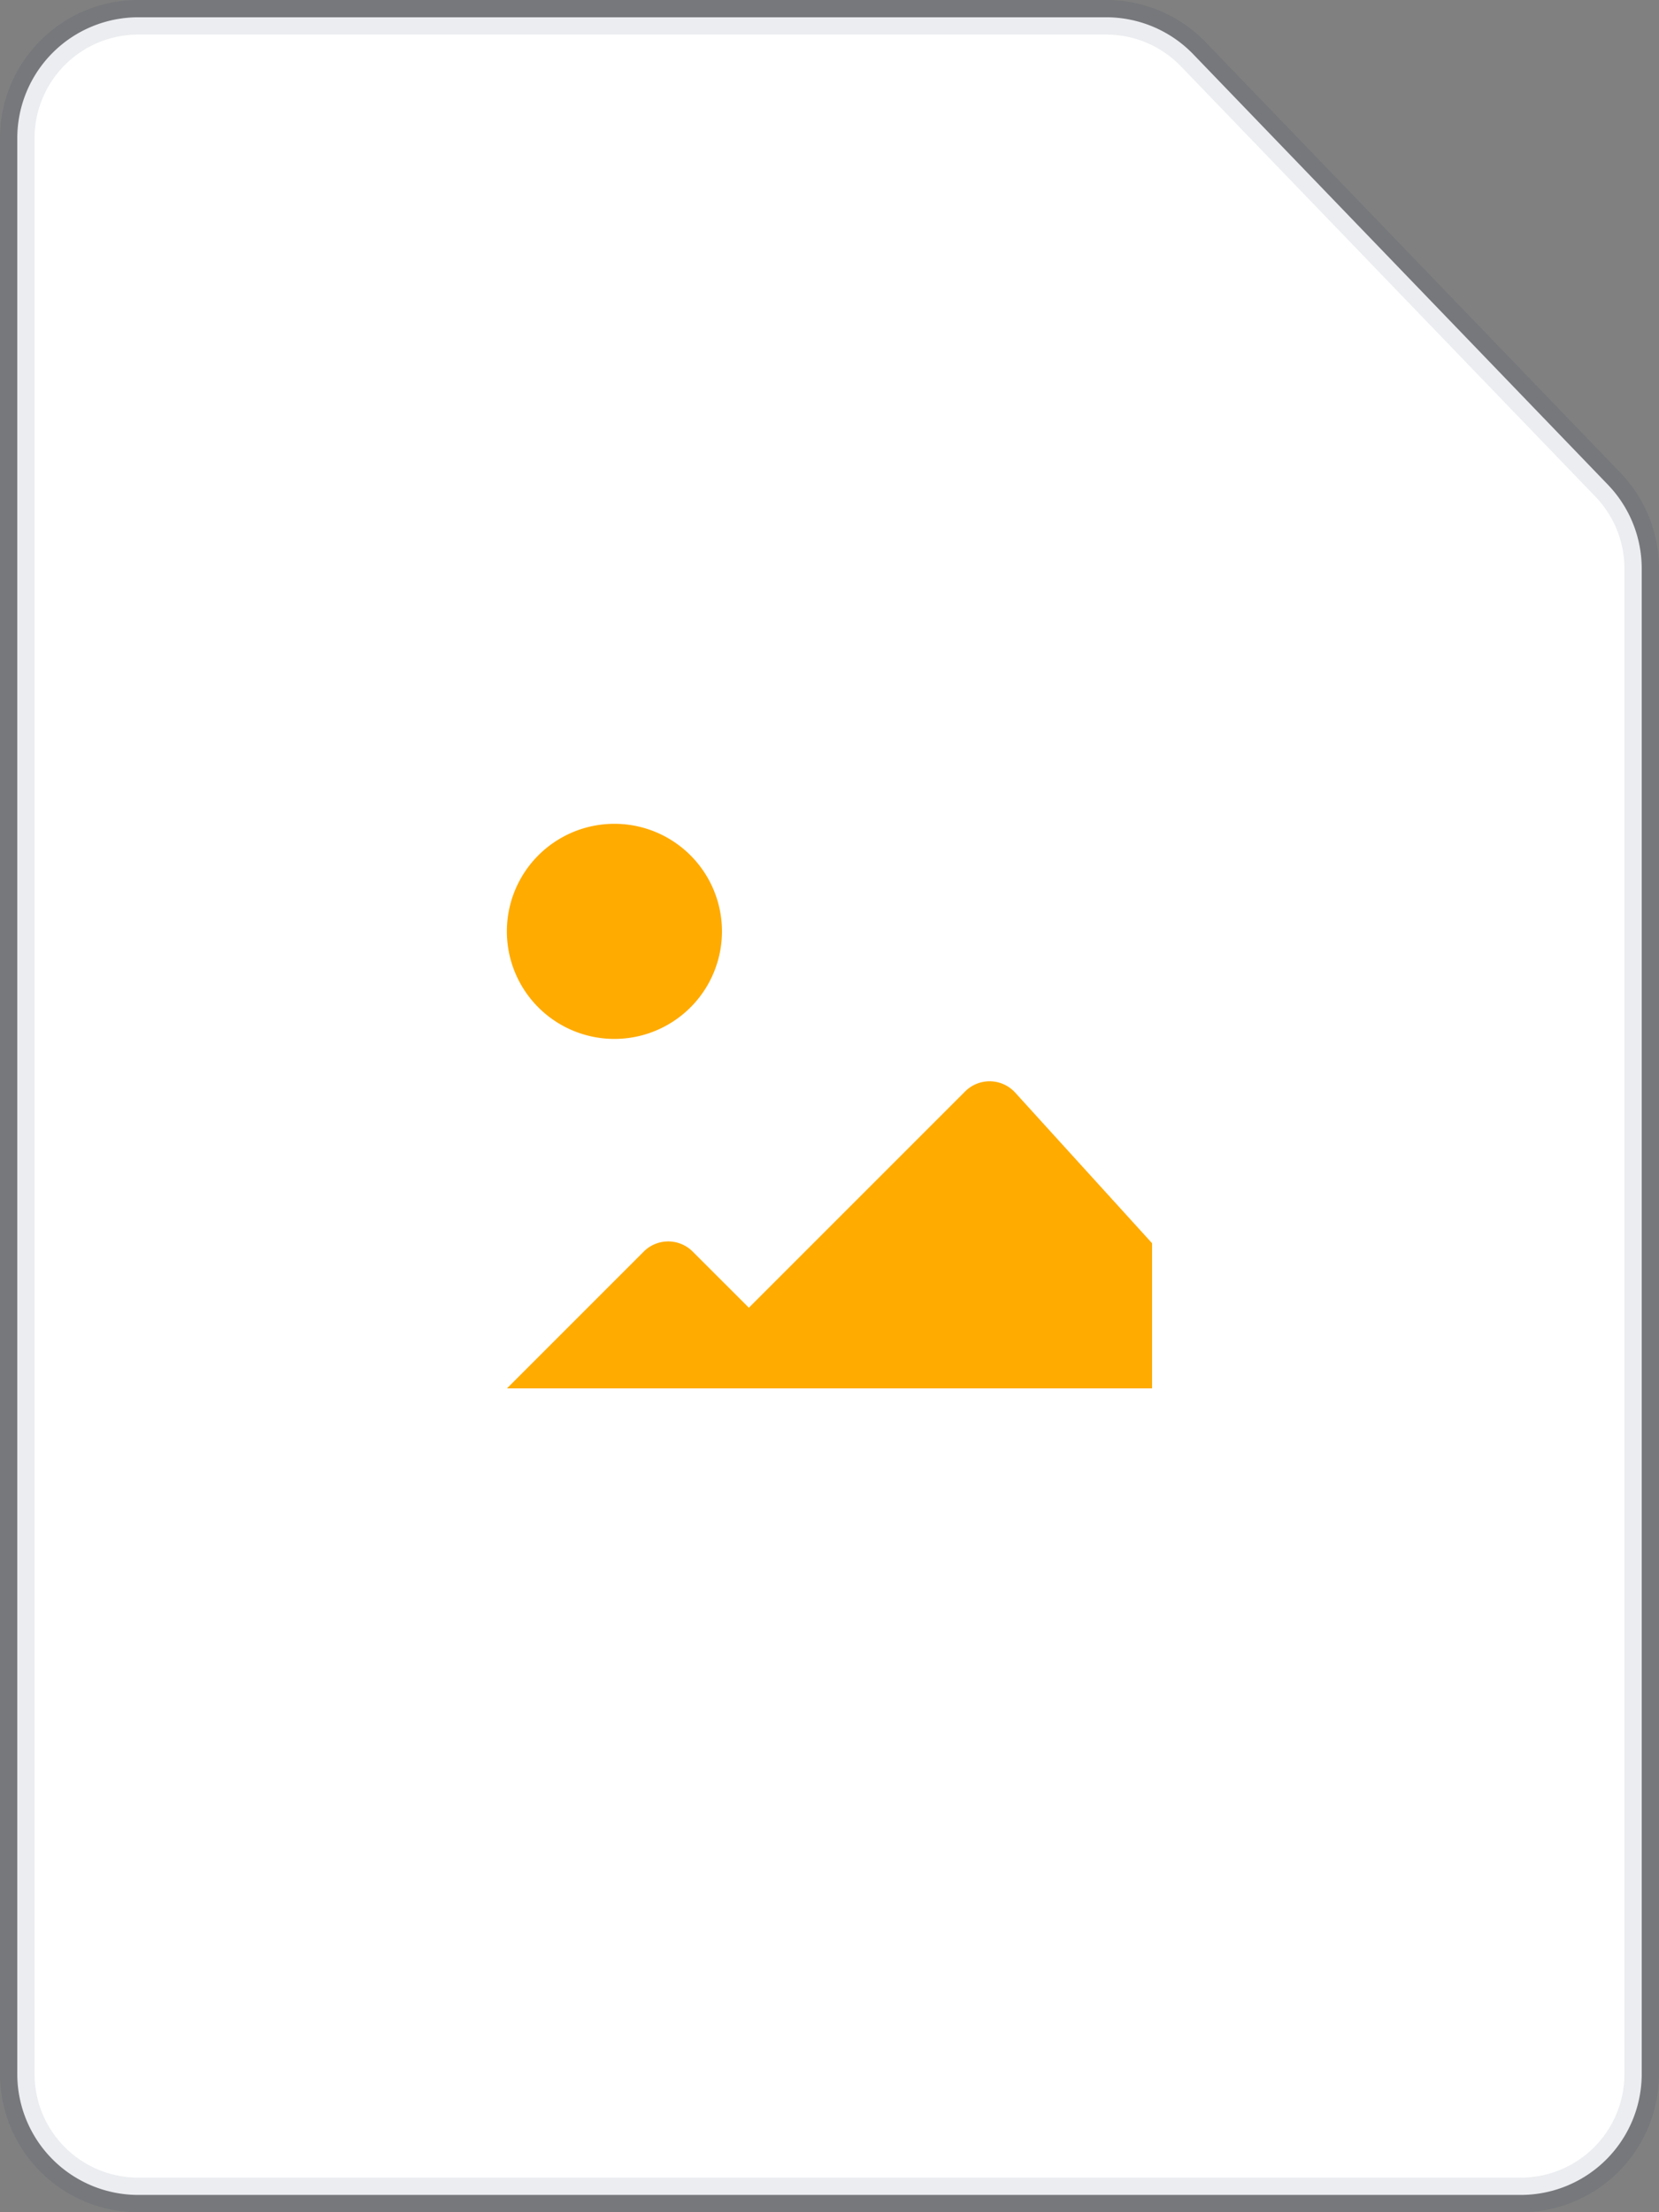 <svg width="48" height="64" viewBox="0 0 48 64"><rect x="0" y="0" width="48" height="64" fill="#808080" stroke="none"/><g fill-rule="evenodd"><path fill="#fff" stroke="#091e42" stroke-opacity=".08" d="M4 .5h28.007a3.5 3.5 0 0 1 2.52 1.072l11.994 12.45a3.5 3.5 0 0 1 .979 2.429V60a3.5 3.5 0 0 1-3.5 3.5H4A3.5 3.5 0 0 1 .5 60V4A3.5 3.5 0 0 1 4 .5Z"/><path fill="#ffab00" d="m21.667 37.833 6.258-6.258a1 1 0 0 1 1.447.034l3.961 4.358v4.2H14.667l3.96-3.96a1 1 0 0 1 1.413 0zm-3.89-7.777a3.111 3.111 0 1 1 0-6.223 3.111 3.111 0 0 1 0 6.223"/></g></svg>